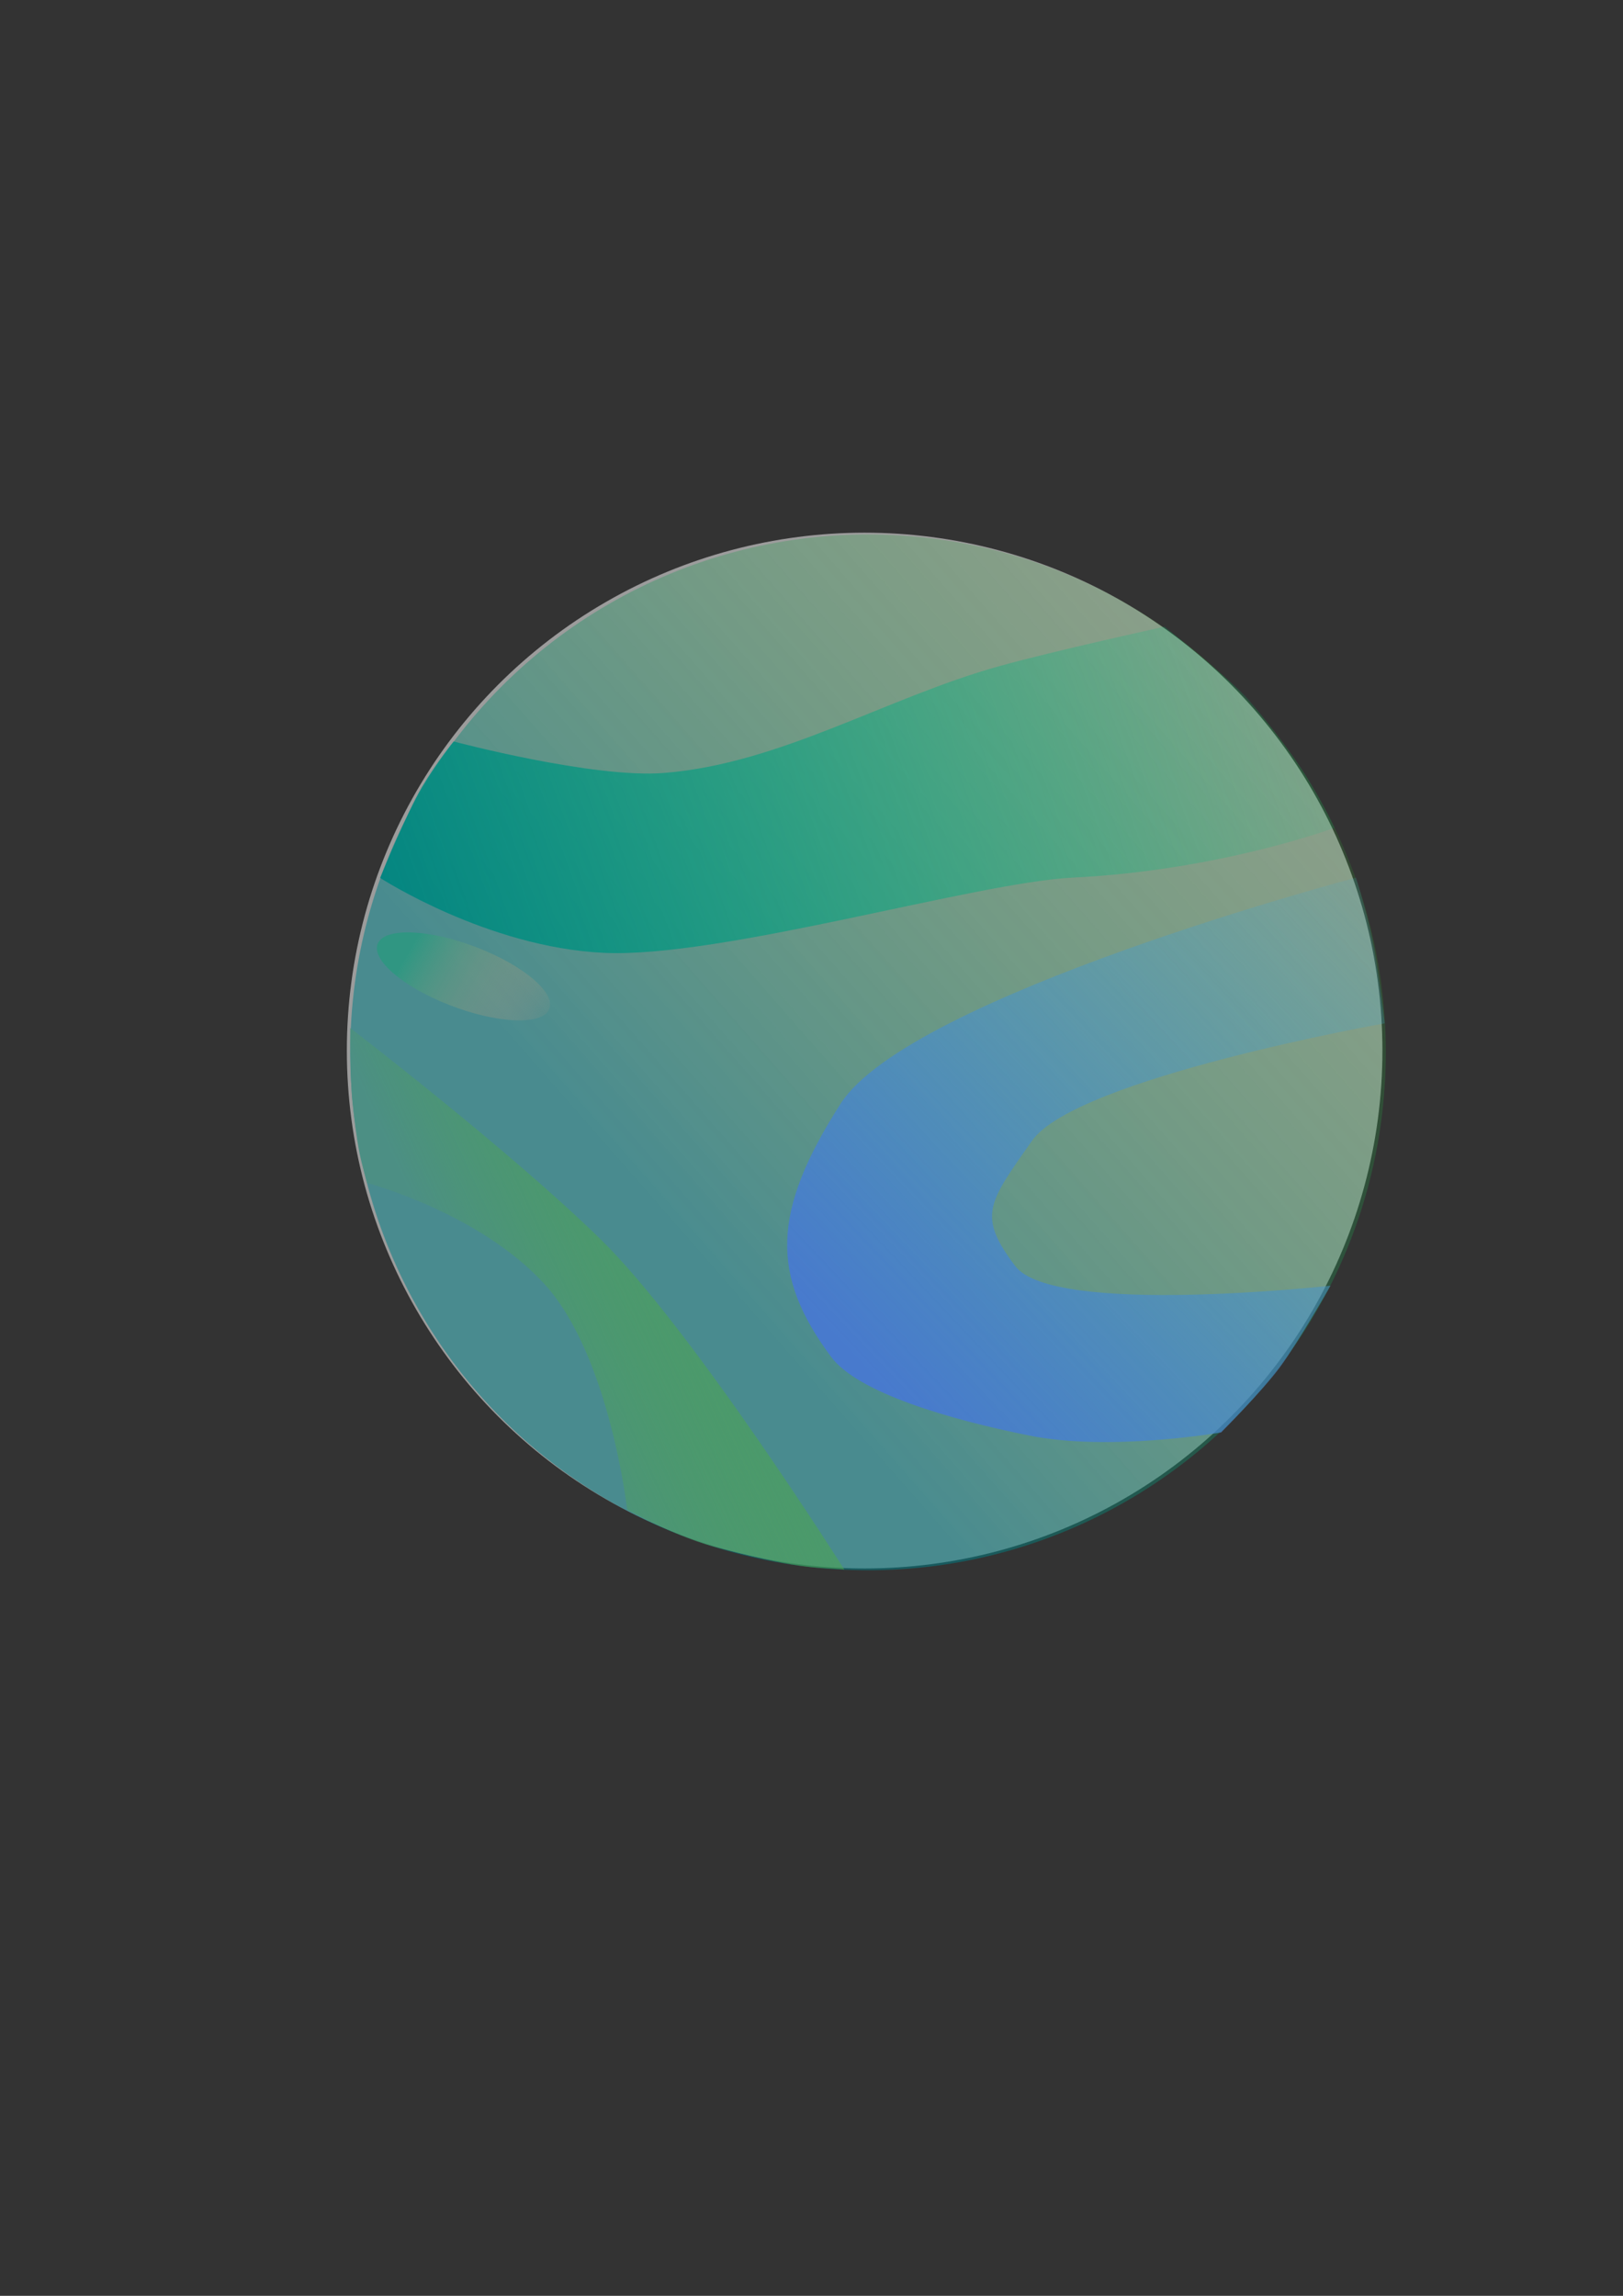<?xml version="1.0" encoding="UTF-8" standalone="no"?>
<svg
   xmlns:dc="http://purl.org/dc/elements/1.1/"
   xmlns:cc="http://creativecommons.org/ns#"
   xmlns:rdf="http://www.w3.org/1999/02/22-rdf-syntax-ns#"
   xmlns:svg="http://www.w3.org/2000/svg"
   xmlns="http://www.w3.org/2000/svg"
   xmlns:xlink="http://www.w3.org/1999/xlink"
   xmlns:sodipodi="http://sodipodi.sourceforge.net/DTD/sodipodi-0.dtd"
   xmlns:inkscape="http://www.inkscape.org/namespaces/inkscape"
   width="210mm"
   height="297mm"
   viewBox="0 0 210 297"
   version="1.1"
   id="svg8"
   inkscape:export-filename="C:\Users\athen\Documents\GitHub\StarryNight\night\brightplanet1.png"
   inkscape:export-xdpi="96"
   inkscape:export-ydpi="96"
   inkscape:version="1.0 (4035a4fb49, 2020-05-01)"
   sodipodi:docname="brightplanet1.svg">
  <rect x="0" y="0" width="210" height="297" fill="#333333" stroke="none"/>
  <defs
     id="defs2">
    <linearGradient
       id="linearGradient919"
       inkscape:collect="always">
      <stop
         id="stop915"
         offset="0"
         style="stop-color:#4c8f84;stop-opacity:1" />
      <stop
         id="stop917"
         offset="1"
         style="stop-color:#4ec10b;stop-opacity:0" />
    </linearGradient>
    <linearGradient
       inkscape:collect="always"
       id="linearGradient907">
      <stop
         style="stop-color:#487acd;stop-opacity:1"
         offset="0"
         id="stop903" />
      <stop
         style="stop-color:#48b2c8;stop-opacity:0"
         offset="1"
         id="stop905" />
    </linearGradient>
    <linearGradient
       inkscape:collect="always"
       id="linearGradient897">
      <stop
         style="stop-color:#2c9980;stop-opacity:1"
         offset="0"
         id="stop893" />
      <stop
         style="stop-color:#e89a80;stop-opacity:0"
         offset="1"
         id="stop895" />
    </linearGradient>
    <linearGradient
       inkscape:collect="always"
       id="linearGradient851">
      <stop
         style="stop-color:#007d84;stop-opacity:1"
         offset="0"
         id="stop847" />
      <stop
         style="stop-color:#4ec10b;stop-opacity:0"
         offset="1"
         id="stop849" />
    </linearGradient>
    <linearGradient
       inkscape:collect="always"
       id="linearGradient843">
      <stop
         style="stop-color:#008080;stop-opacity:1;"
         offset="0"
         id="stop839" />
      <stop
         style="stop-color:#00d080;stop-opacity:0"
         offset="1"
         id="stop841" />
    </linearGradient>
    <linearGradient
       inkscape:collect="always"
       xlink:href="#linearGradient843"
       id="linearGradient845"
       x1="43.385"
       y1="124.284"
       x2="176.559"
       y2="75.871"
       gradientUnits="userSpaceOnUse" />
    <linearGradient
       inkscape:collect="always"
       xlink:href="#linearGradient851"
       id="linearGradient853"
       x1="91.157"
       y1="163.254"
       x2="203.031"
       y2="65.191"
       gradientUnits="userSpaceOnUse" />
    <linearGradient
       inkscape:collect="always"
       xlink:href="#linearGradient897"
       id="linearGradient899"
       x1="160.206"
       y1="83.411"
       x2="184.853"
       y2="84.995"
       gradientUnits="userSpaceOnUse"
       gradientTransform="matrix(0.876,0,0,0.834,-38.083,26.73)" />
    <linearGradient
       inkscape:collect="always"
       xlink:href="#linearGradient907"
       id="linearGradient909"
       x1="115.465"
       y1="180.656"
       x2="192.534"
       y2="107.731"
       gradientUnits="userSpaceOnUse" />
    <linearGradient
       inkscape:collect="always"
       xlink:href="#linearGradient919"
       id="linearGradient913"
       x1="66.411"
       y1="183.607"
       x2="123.837"
       y2="157.238"
       gradientUnits="userSpaceOnUse" />
  </defs>
  <sodipodi:namedview
     id="base"
     pagecolor="#ffffff"
     bordercolor="#666666"
     borderopacity="1.0"
     inkscape:pageopacity="0.0"
     inkscape:pageshadow="2"
     inkscape:zoom="0.46337365"
     inkscape:cx="410.90458"
     inkscape:cy="592.99204"
     inkscape:document-units="mm"
     inkscape:current-layer="layer2"
     inkscape:document-rotation="0"
     showgrid="false"
     showguides="false"
     inkscape:window-width="1368"
     inkscape:window-height="850"
     inkscape:window-x="-6"
     inkscape:window-y="-6"
     inkscape:window-maximized="1" />
  <g
     style="display:inline"
     inkscape:groupmode="layer"
     id="layer2"
     inkscape:label="Layer 2">
    <circle
       r="66.997"
       cy="135.907"
       cx="111.874"
       id="path835-5"
       style="opacity:0.529;fill:#f9f9f9;fill-opacity:1;stroke:#ffe6ff;stroke-width:0" />
  </g>
  <g
     inkscape:label="Layer 1"
     inkscape:groupmode="layer"
     id="layer1"
     style="display:inline">
    <circle
       style="opacity:0.529;fill:url(#linearGradient853);fill-opacity:1;stroke:#ffe6ff;stroke-width:0"
       id="path835"
       cx="112.313"
       cy="136.142"
       r="66.997" />
    <path
       style="fill:url(#linearGradient845);fill-opacity:1;stroke:#000000;stroke-width:0;stroke-linecap:butt;stroke-linejoin:miter;stroke-miterlimit:4;stroke-dasharray:none;stroke-opacity:1"
       d="m 58.699,95.922 c 0,0 18.067,4.806 27.209,4.074 15.123,-1.21 28.753,-9.743 43.369,-13.812 7.068,-1.968 21.408,-5.119 21.408,-5.119 0,0 8.615,6.898 10.705,9.253 2.21,2.489 5.399,6.714 6.895,8.947 1.36,2.03 3.077,5.045 4.406,7.82 1.502,3.136 0,0 0,0 0,0 -14.776,5.51 -33.874,6.448 -12.616,0.62 -45.537,10.441 -60.666,9.734 -15.129,-0.706 -28.966,-9.696 -28.966,-9.696 0,0 3.424,-8.409 5.421,-11.764 1.963,-3.298 4.092,-5.887 4.092,-5.887 z"
       id="path837"
       sodipodi:nodetypes="caacssscszcsc" />
    <ellipse
       style="opacity:0.529;fill:#00ffff;fill-opacity:0;stroke:#ffe6ff;stroke-width:0;stroke-miterlimit:4;stroke-dasharray:none"
       id="path881"
       cx="139.359"
       cy="122.647"
       rx="7.044"
       ry="4.143" />
    <ellipse
       style="opacity:0.846;fill:url(#linearGradient899);fill-opacity:1;stroke:#ffe6ff;stroke-width:0;stroke-miterlimit:4;stroke-dasharray:none"
       id="path891"
       cx="110.055"
       cy="96.154"
       rx="11.868"
       ry="4.132"
       transform="matrix(0.932,0.364,-0.443,0.897,0,0)" />
    <path
       style="fill:url(#linearGradient909);fill-opacity:1;stroke:#000000;stroke-width:0;stroke-linecap:butt;stroke-linejoin:miter;stroke-miterlimit:4;stroke-dasharray:none;stroke-opacity:1"
       d="m 175.475,113.531 c 0,0 -57.767,15.27 -66.718,29.259 -8.951,13.989 -9.036,22.229 -1.219,32.743 3.439,4.625 15.248,8.094 25.681,10.187 10.433,2.093 24.777,-0.411 24.777,-0.411 0,0 5.312,-5.323 7.624,-8.455 2.311,-3.132 6.537,-10.53 6.537,-10.53 0,0 -35.886,3.989 -40.793,-2.536 -4.907,-6.524 -3.529,-8.105 2.165,-16.209 5.694,-8.104 45.634,-15.193 45.634,-15.193 0,0 -0.855,-7.51 -1.697,-11.338 -0.713,-3.239 -1.992,-7.519 -1.992,-7.519 z"
       id="path901"
       sodipodi:nodetypes="czszczczzcsc" />
    <path
       style="fill:url(#linearGradient913);fill-opacity:1;stroke:#000000;stroke-width:0;stroke-linecap:butt;stroke-linejoin:miter;stroke-miterlimit:4;stroke-dasharray:none;stroke-opacity:1"
       d="m 45.318,132.998 c 0,0 20.383,15.613 32.296,27.226 11.913,11.613 31.639,42.829 31.639,42.829 -3.641,-0.36 -4.695,0.168 -15.757,-2.667 -5.988,-1.448 -12.351,-5.089 -12.351,-5.089 0,0 -2.25,-19.892 -10.664,-29.146 -8.414,-9.254 -22.975,-13.118 -22.975,-13.118 0,0 -0.702,-2.441 -0.949,-3.685 -0.44,-2.214 -0.758,-4.948 -0.944,-6.706 -0.338,-3.198 -0.294,-9.644 -0.294,-9.644 z"
       id="path911"
       sodipodi:nodetypes="czccczcasc" />
  </g>
</svg>
